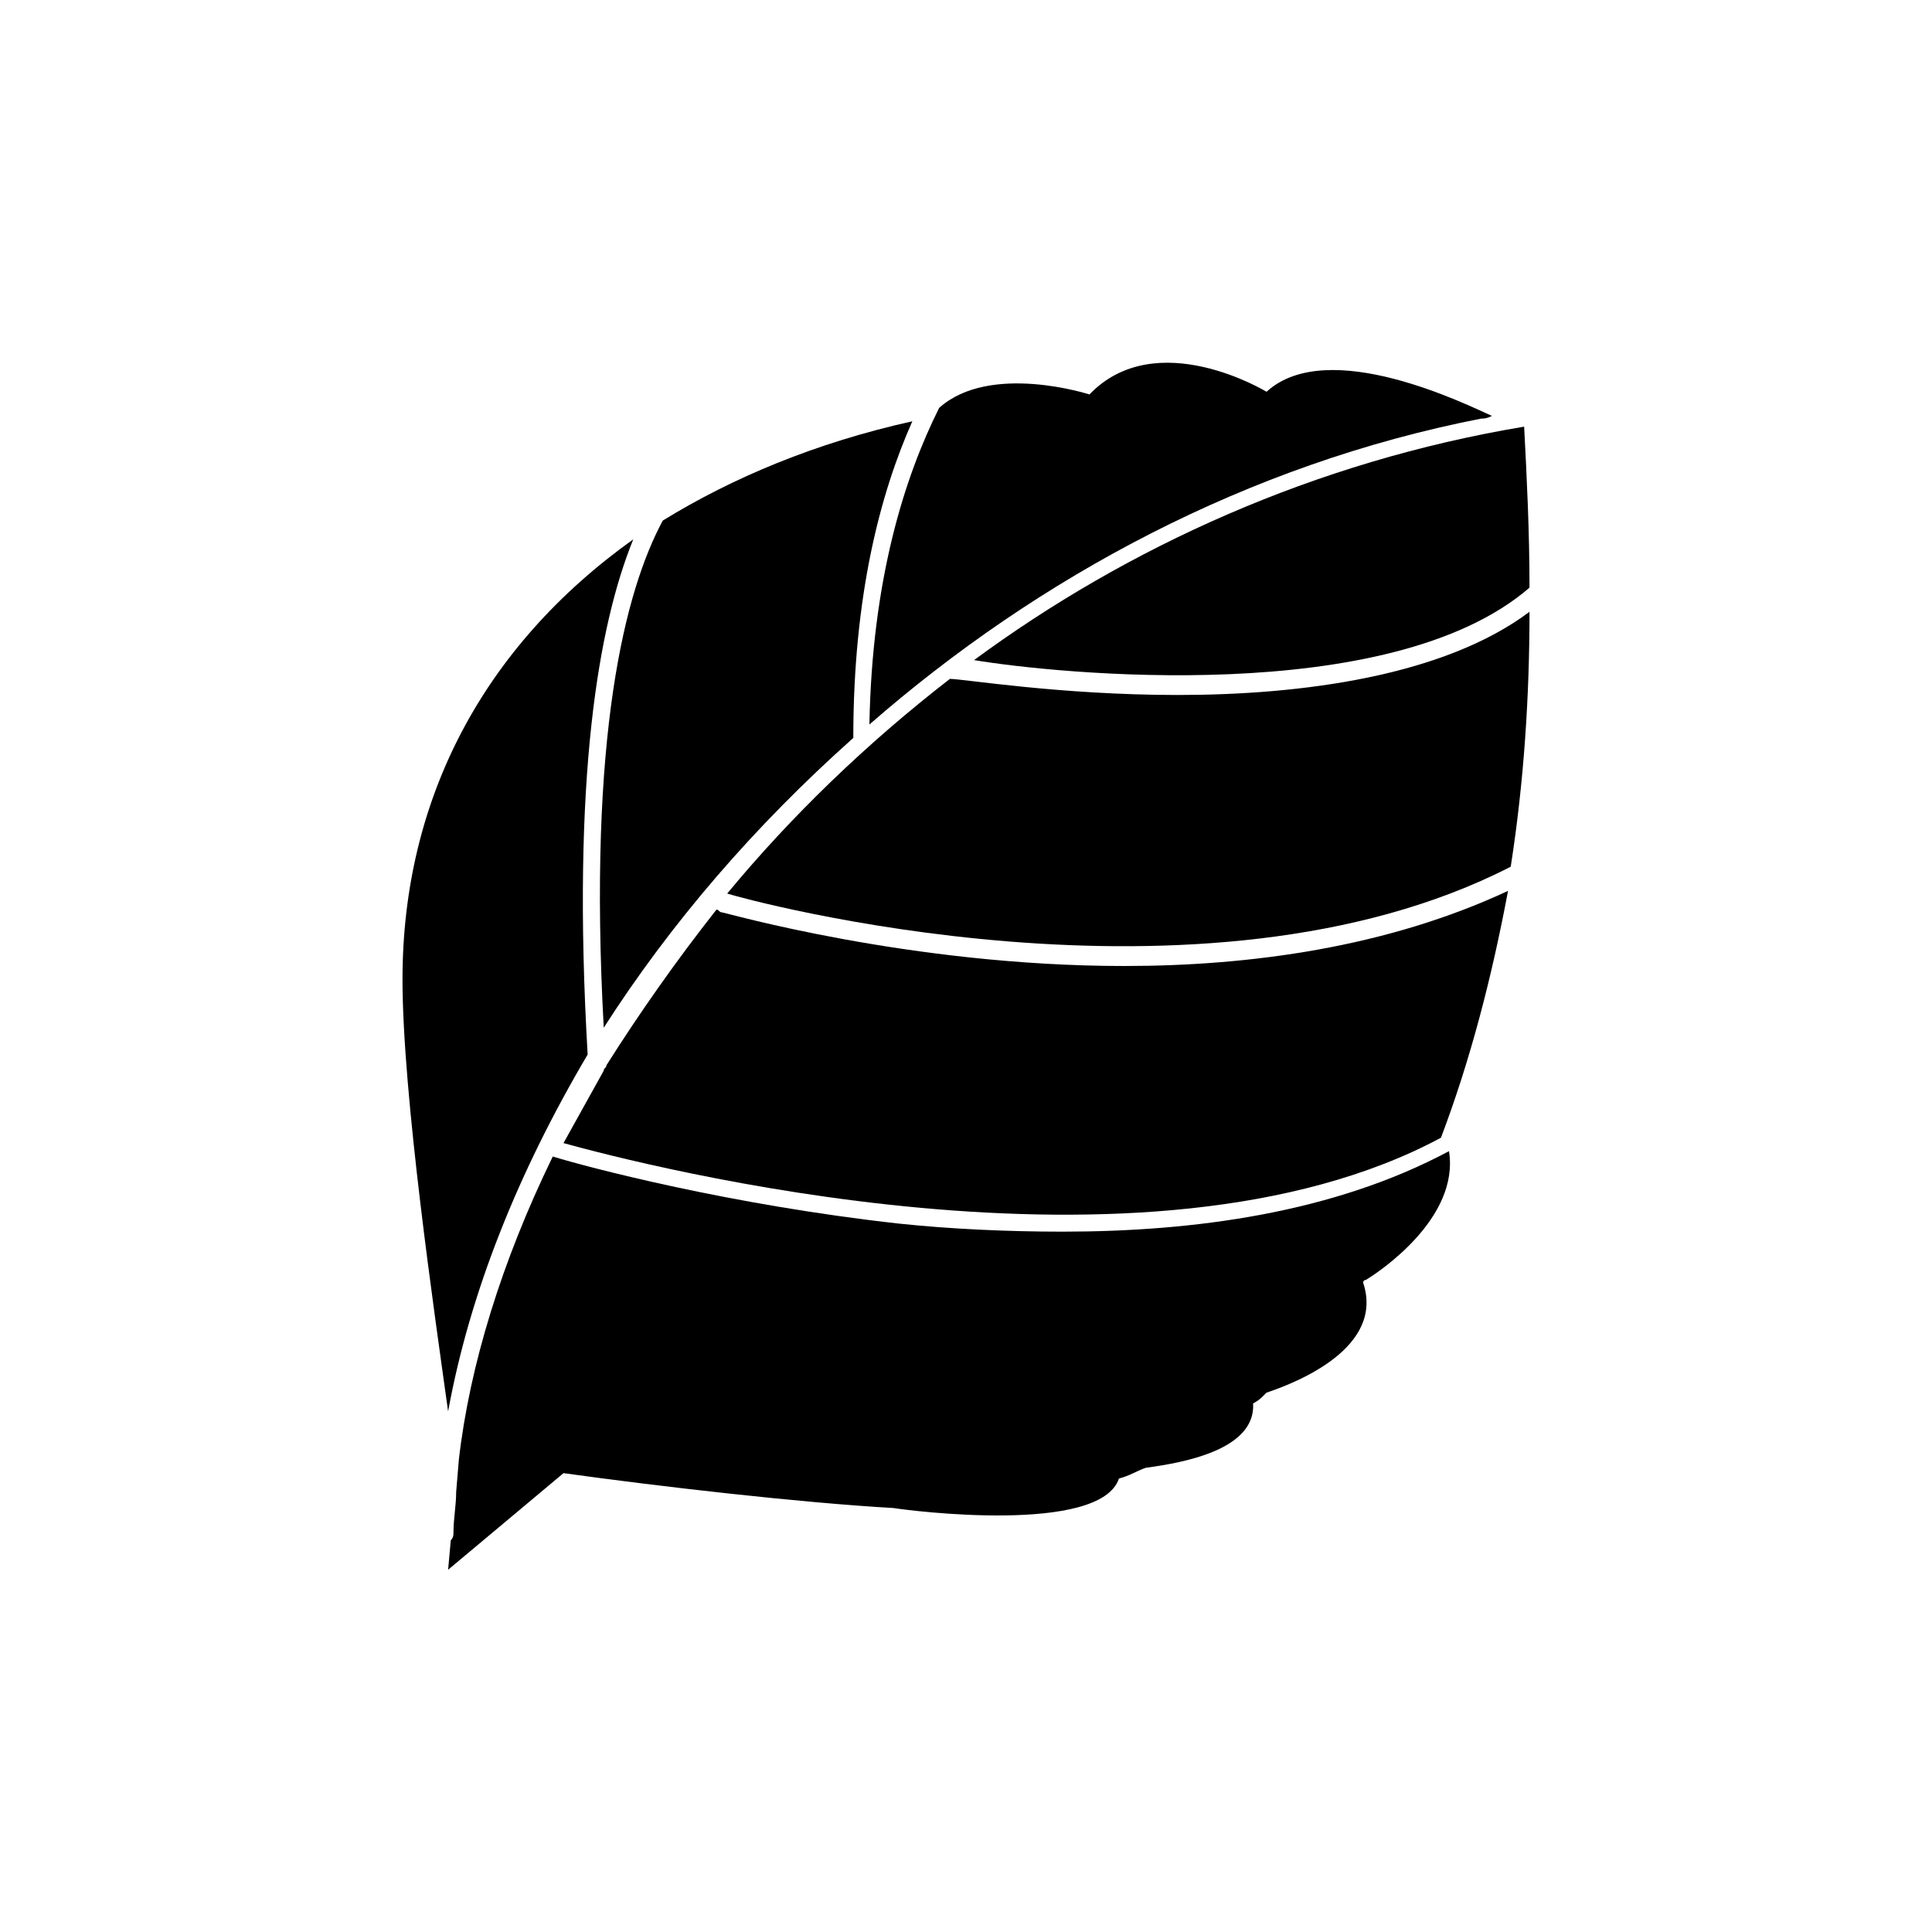 <?xml version="1.0" encoding="utf-8"?>
<!-- Generator: Adobe Illustrator 19.0.0, SVG Export Plug-In . SVG Version: 6.00 Build 0)  -->
<!DOCTYPE svg PUBLIC "-//W3C//DTD SVG 1.0//EN" "http://www.w3.org/TR/2001/REC-SVG-20010904/DTD/svg10.dtd">
<svg version="1.0" id="Layer_1" xmlns="http://www.w3.org/2000/svg" xmlns:xlink="http://www.w3.org/1999/xlink" x="0px" y="0px"
	 viewBox="0 0 72 72" enable-background="new 0 0 72 72" xml:space="preserve">
<g id="XMLID_392_">
	<path id="XMLID_399_" d="M57,21.9c0-2.1-0.1-4.1-0.2-6c-7.8,1.3-14.8,4.5-20.5,8.7C39.3,25.1,51.8,26.4,57,21.9z"/>
	<path id="XMLID_398_" d="M41.9,36c-8,0-14.9-2-15-2c-0.1,0-0.1-0.1-0.2-0.1c-1.5,1.9-2.9,3.9-4.1,5.8c0,0.1-0.1,0.1-0.1,0.2
		c-0.5,0.9-1,1.8-1.5,2.7c2.9,0.8,21.7,5.7,32.7-0.2c1.1-2.9,1.9-6,2.5-9.2C51.7,35.3,46.6,36,41.9,36z"/>
	<path id="XMLID_397_" d="M22.5,38.3c2.5-3.9,5.6-7.5,9.3-10.8c0-5.3,1-9.1,2.2-11.8c-3.6,0.8-6.7,2.1-9.3,3.7
		C23.3,22,21.9,27.4,22.5,38.3z"/>
	<path id="XMLID_396_" d="M27.1,33.3c0.6,0.2,17.7,4.9,29.2-1c0.5-3.2,0.7-6.4,0.7-9.5c-3.2,2.4-8.5,3.1-13.1,3.1
		c-4.4,0-8-0.6-8.5-0.6C32.3,27.7,29.5,30.4,27.1,33.3z"/>
	<path id="XMLID_395_" d="M39.6,45.9c-2.1,0-4.2-0.1-6.1-0.3c-6.3-0.7-11.6-2.1-12.9-2.5c-1.9,3.9-3.1,7.8-3.5,11.3L17,55.6
		c0,0.5-0.1,1-0.1,1.5c0,0.1,0,0.2-0.1,0.3l-0.1,1.1l4.3-3.6c3.6,0.5,8.8,1.1,12.3,1.3c0.6,0.1,7.7,1,8.4-1.1c0.4-0.1,0.7-0.3,1-0.4
		c1.5-0.2,4.1-0.7,4-2.4c0.2-0.1,0.3-0.2,0.5-0.4c1.2-0.4,4.4-1.7,3.6-4.1c0,0,0-0.1,0.1-0.1c0.5-0.3,3.5-2.3,3.1-4.8
		C49.7,45.2,44.5,45.9,39.6,45.9z"/>
	<path id="XMLID_394_" d="M35,15.2c-1.3,2.6-2.5,6.4-2.6,11.8c6.3-5.5,14.1-9.7,22.8-11.4c0,0,0,0,0,0l0,0c0.1,0,0.2,0,0.4-0.1
		c-0.9-0.4-6.1-3-8.4-0.9c0,0-4.1-2.5-6.6,0.1C40.6,14.7,36.9,13.5,35,15.2z"/>
	<path id="XMLID_393_" d="M21.9,39.3c-0.6-10.3,0.4-16,1.7-19.2C18,24.1,15,29.8,15,36.5c0,4.3,1.2,12.5,1.7,16.1
		C17.5,48.2,19.3,43.7,21.9,39.3z"/>
</g>
</svg>
